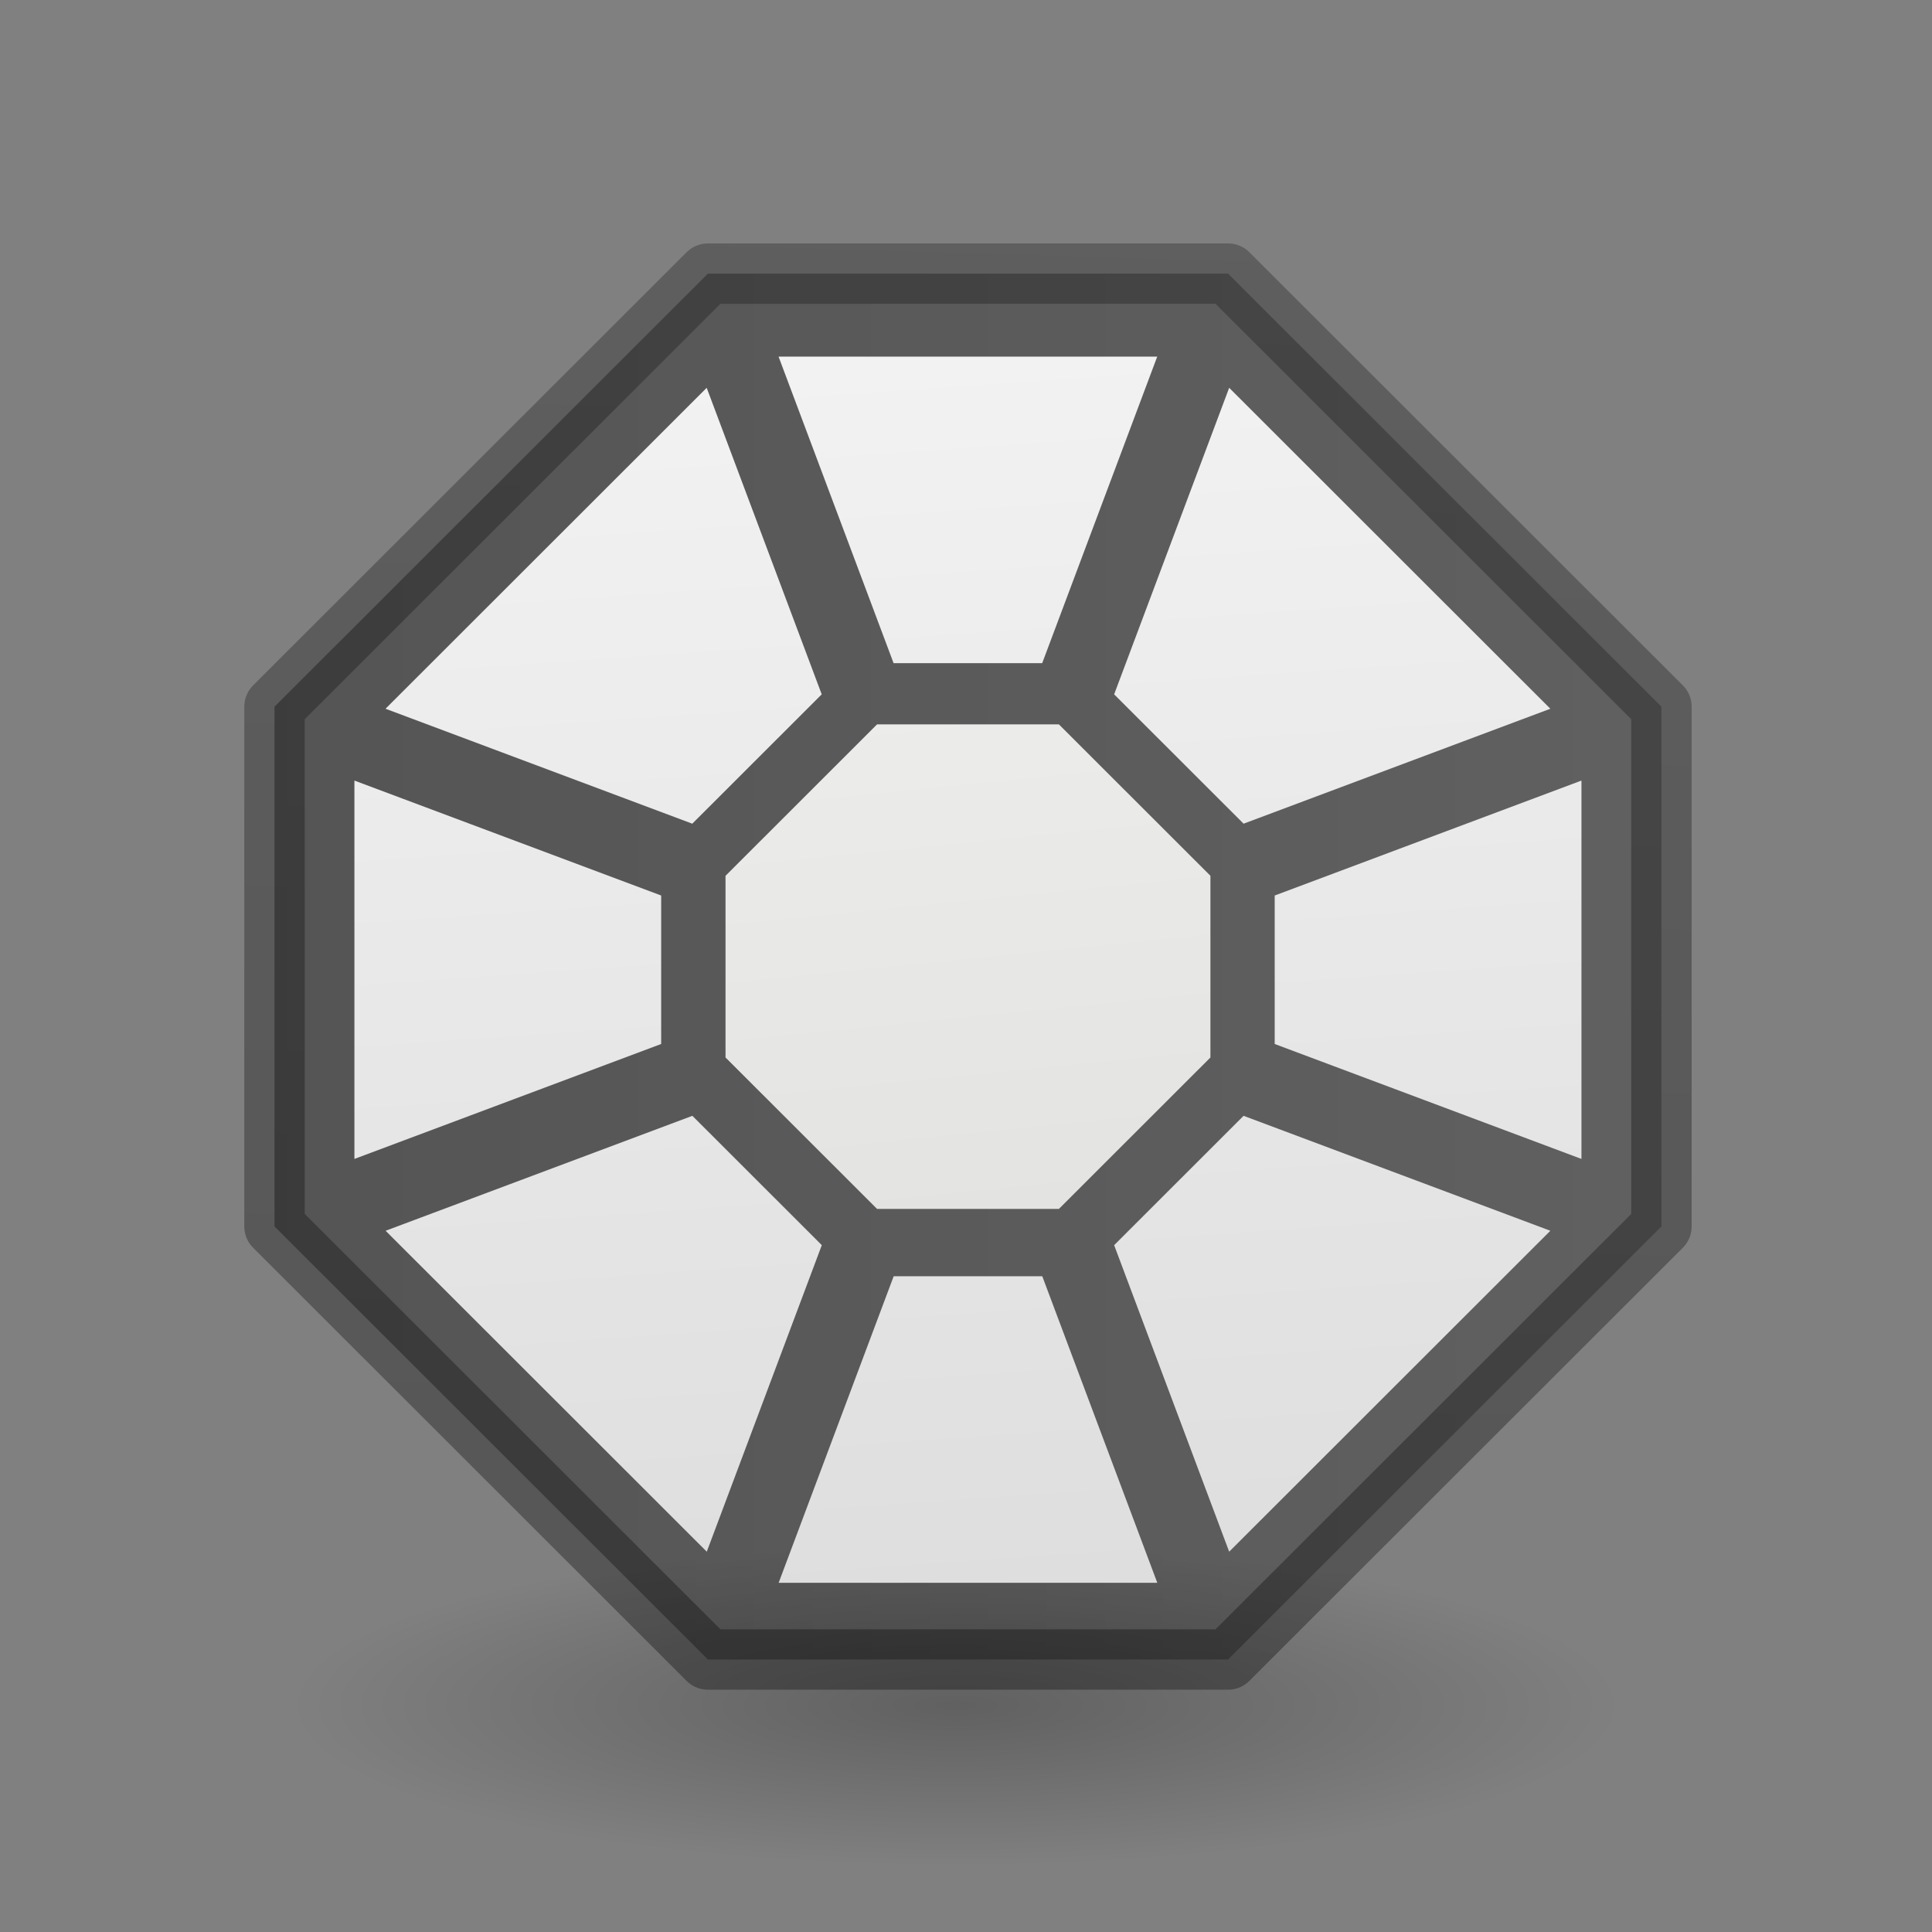 <svg height="32" viewBox="0 0 32 32" width="32" xmlns="http://www.w3.org/2000/svg" xmlns:xlink="http://www.w3.org/1999/xlink"><rect x="0" y="0" width="32" height="32" fill="#808080" stroke="none"/><linearGradient id="a" gradientTransform="matrix(.254 0 0 .305 19.129 -.685)" gradientUnits="userSpaceOnUse" x1="-51.786" x2="-51.786" y1="50.786" y2="2.906"><stop offset="0" stop-opacity=".34"/><stop offset="1" stop-opacity=".247"/></linearGradient><linearGradient id="b" gradientTransform="translate(0 8)" gradientUnits="userSpaceOnUse" x1="15.712" x2="16.424" xlink:href="#a" y1="23.593" y2="-.102"/><linearGradient id="c" gradientUnits="userSpaceOnUse" x1="12.873" x2="14.186" y1="10.951" y2="29.754"><stop offset="0" stop-color="#f4f4f4"/><stop offset="1" stop-color="#dbdbdb"/></linearGradient><linearGradient id="d" gradientTransform="translate(0 8)" gradientUnits="userSpaceOnUse" x1="3.529" x2="20.471" xlink:href="#a" y1="12" y2="12"/><linearGradient id="e" gradientUnits="userSpaceOnUse" x1="10.218" x2="11.208" y1="15.461" y2="25.316"><stop offset="0" stop-color="#eeeeec"/><stop offset="1" stop-color="#e0e0de"/></linearGradient><radialGradient id="f" cx="2.25" cy="16" gradientTransform="matrix(.48 0 0 .116 10.773 27.175)" gradientUnits="userSpaceOnUse" r="16.875"><stop offset="0"/><stop offset="1" stop-opacity="0"/></radialGradient><g transform="matrix(1.356 0 0 1.355 -.24 -11.09)"><ellipse cx="11.853" cy="29.037" display="block" fill="url(#f)" fill-rule="evenodd" opacity=".245" rx="8.098" ry="1.963"/><path d="m8.824 11.529-5.294 5.294v6.353l5.294 5.294h6.353l5.294-5.294v-6.353l-5.294-5.294z" fill="url(#d)"/><path d="m9.687 12.544 1.405 3.747h1.815l1.405-3.747zm-.878.381-3.923 3.923 3.747 1.405 1.581-1.581zm6.382 0-1.405 3.747 1.581 1.581 3.747-1.405zm-10.685 4.801v4.625l3.747-1.405v-1.815zm14.988 0-3.747 1.405v1.815l3.747 1.405zm-10.86 4.098-3.747 1.405 3.923 3.923 1.405-3.747zm6.733 0-1.581 1.581 1.405 3.747 3.923-3.923zm-4.274 1.961-1.405 3.747h4.625l-1.405-3.747z" fill="url(#c)"/><path d="m8.824 11.529-5.294 5.294v6.353l5.294 5.294h6.353l5.294-5.294v-6.353l-5.294-5.294z" fill="none" stroke="url(#b)" stroke-linejoin="round" stroke-width=".738"/><path d="m10.89 17.039-1.851 1.851v2.221l1.851 1.851h2.221l1.851-1.851v-2.221l-1.851-1.851z" fill="url(#e)"/></g></svg>